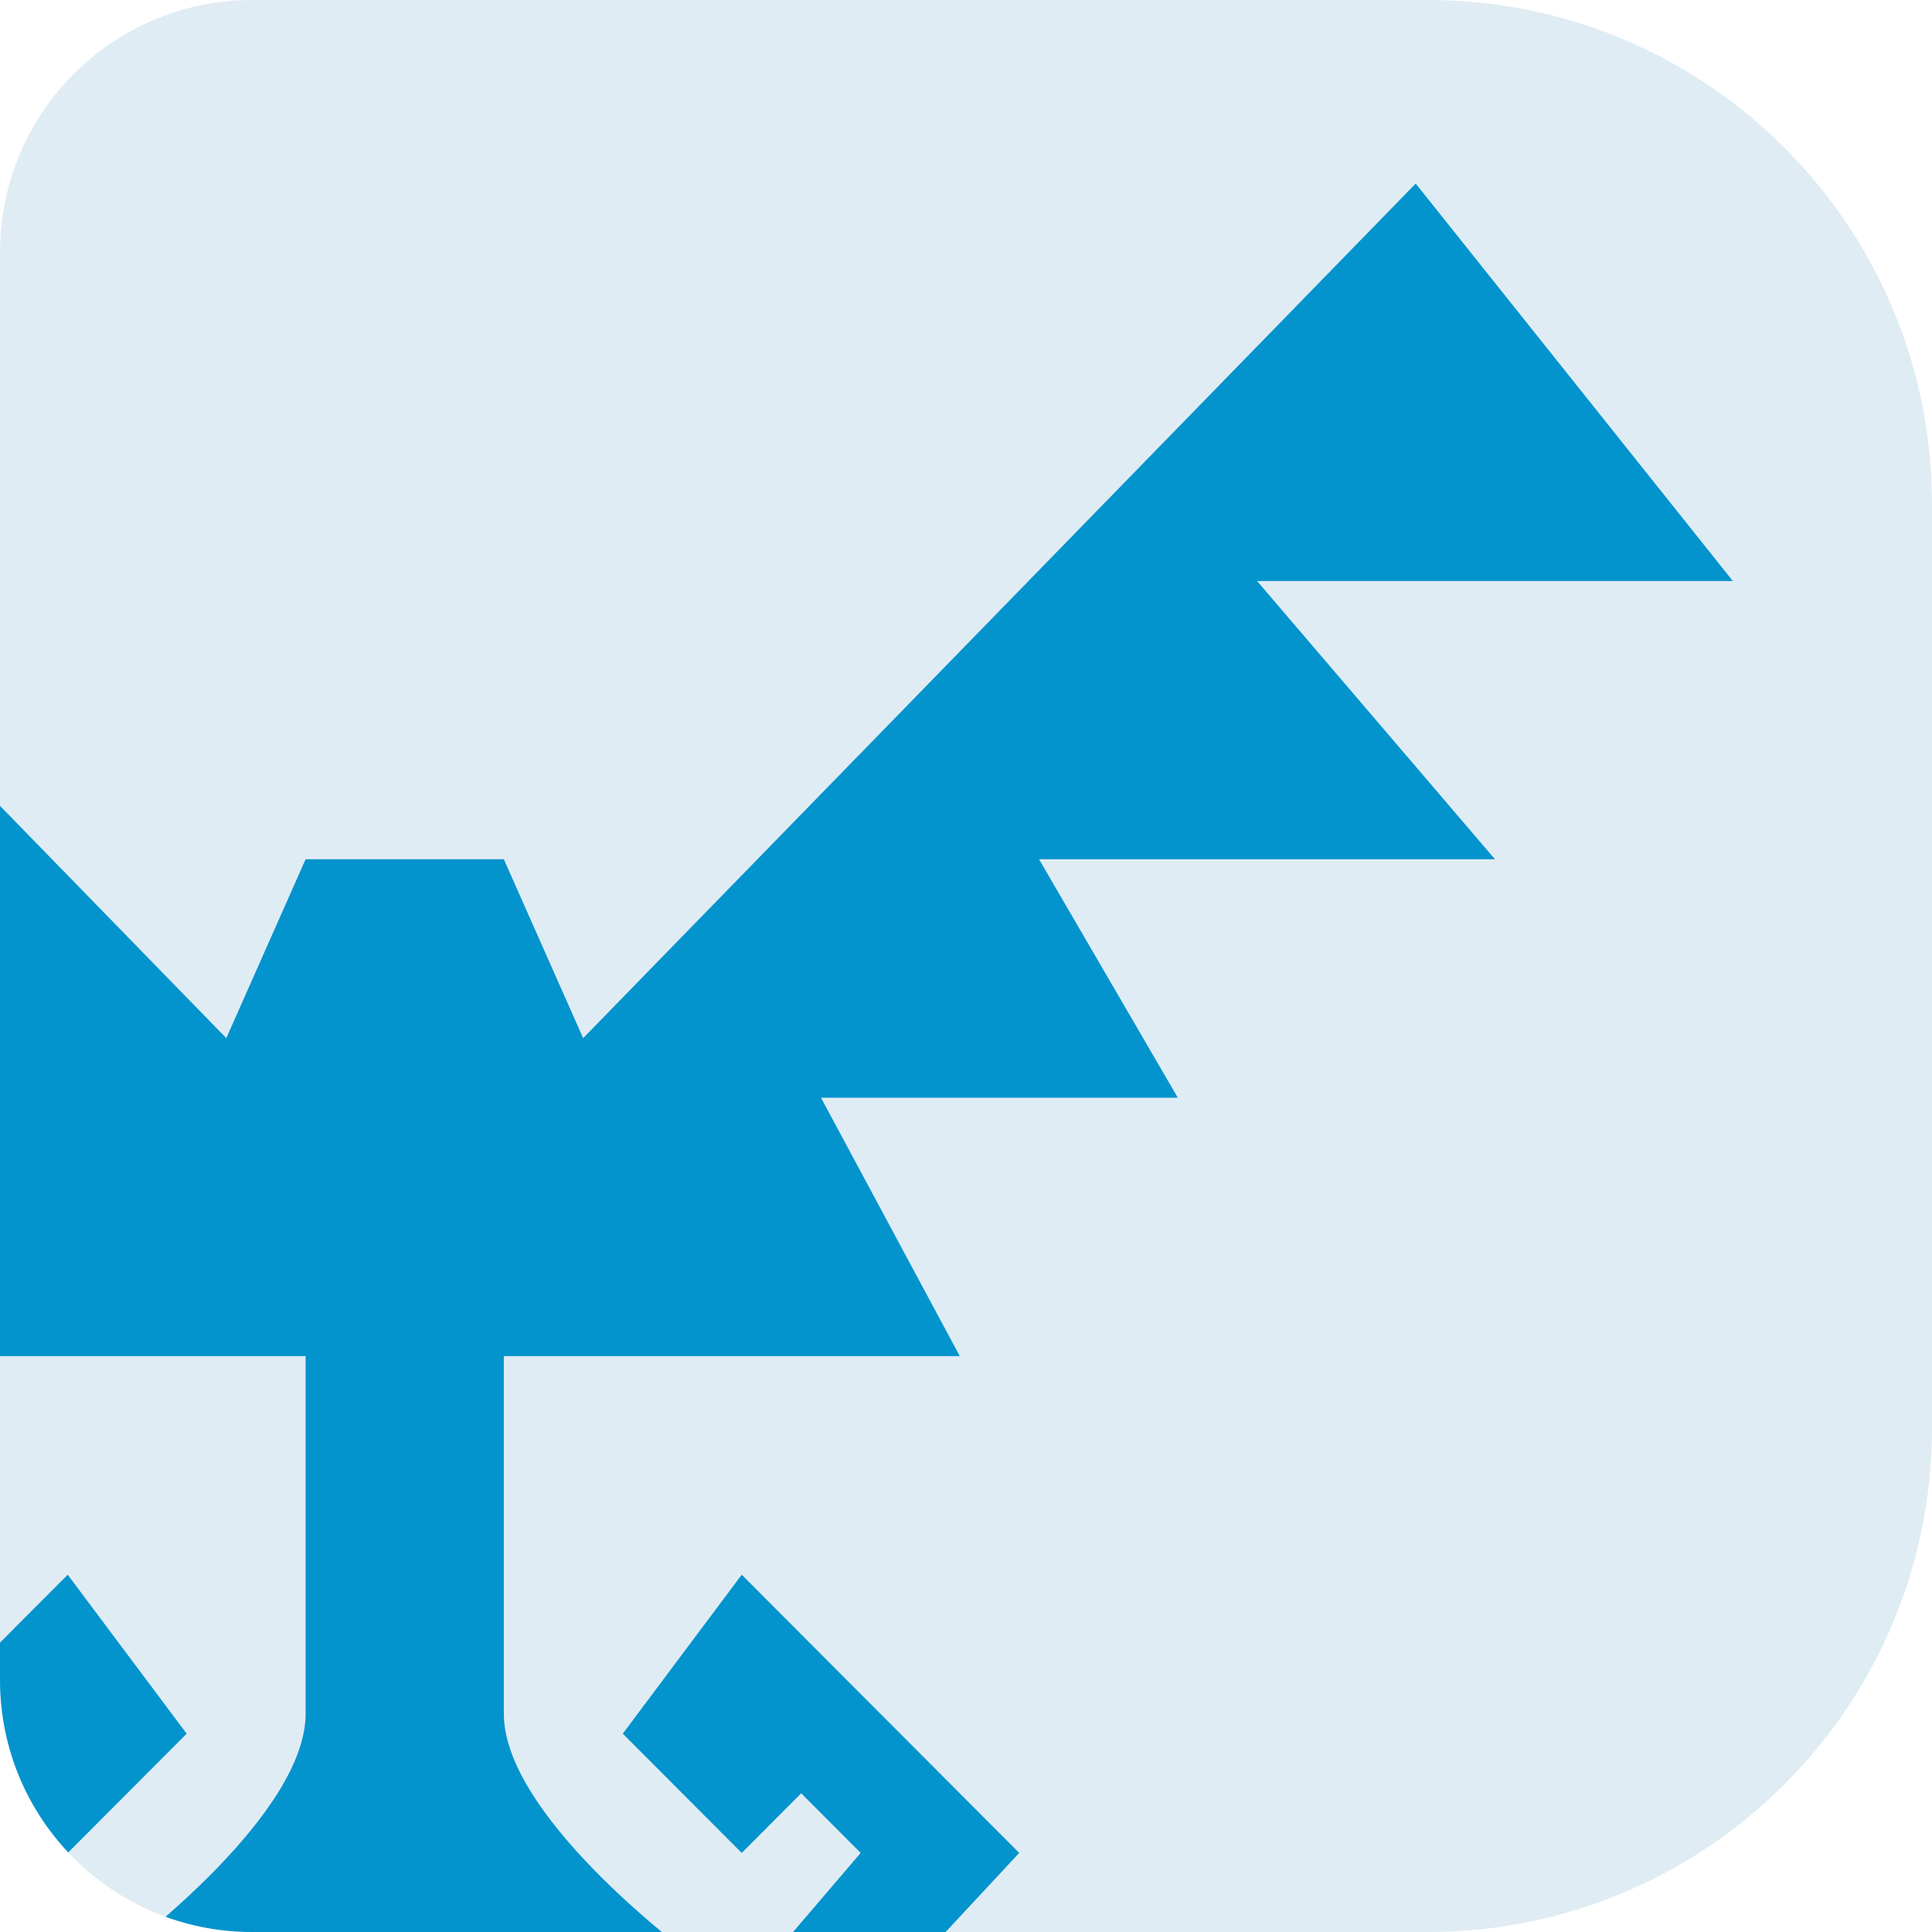 <svg width="115" height="115" fill="none" xmlns="http://www.w3.org/2000/svg"><g clip-path="url(#clip0_204_1369)"><path d="M0 15C0 6.716 6.716 0 15 0h70c16.569 0 30 13.431 30 30v55c0 16.569-13.431 30-30 30H15c-8.284 0-15-6.716-15-15V15z" fill="#E0ECF4"/><path fill-rule="evenodd" clip-rule="evenodd" d="M-99.802-8l87.315 97-27.139 37.854h-50.737c-7.552 0-16.519-8.675-20.059-13.012l12.98-14.195 3.54 11.829h54.276V94.915h-23.598l14.159-18.927h-28.319l14.16-18.927h-30.679l14.16-18.927h-28.319l12.98-17.744h-22.42l10.62-16.56h-20.059c-3.147 3.942-7.08 10.646-5.9 15.377 1.18 4.732 4.72 3.55 5.9 2.366 1.18-1.183 2.36-5.126 2.36-5.914l7.079 10.646-10.619 11.83L-147 19.206-135.201-8h35.399zM24.09 51.147h-5.9l-4.72 10.646-49.557-50.866-18.879 23.659h28.319l-14.16 16.56h27.14l-8.26 14.196H-.689l-8.26 15.378h27.14v21.292c0 5.678-9.44 13.407-14.16 16.561l-7.08-8.28 3.54-3.549 3.54 3.549 7.08-7.098-7.08-9.463-16.519 16.561 16.52 17.744 14.159-10.646-7.08 16.561 12.98 11.829 12.979-11.829-7.08-16.561 14.16 10.646 16.518-17.744L44.15 93.732l-7.08 9.463 7.08 7.098 3.54-3.549 3.54 3.549-7.08 8.28c-4.72-3.154-14.16-10.883-14.16-16.561V80.72h27.14l-8.26-15.378h21.239l-8.26-14.195h27.139l-14.16-16.561h28.319l-18.879-23.66-49.557 50.867-4.72-10.646h-5.9z" fill="#0394CD"/></g><defs><clipPath id="clip0_204_1369"><path d="M0 15C0 6.716 6.716 0 15 0h70c16.569 0 30 13.431 30 30v55c0 16.569-13.431 30-30 30H15c-8.284 0-15-6.716-15-15V15z" fill="#fff"/></clipPath></defs></svg>